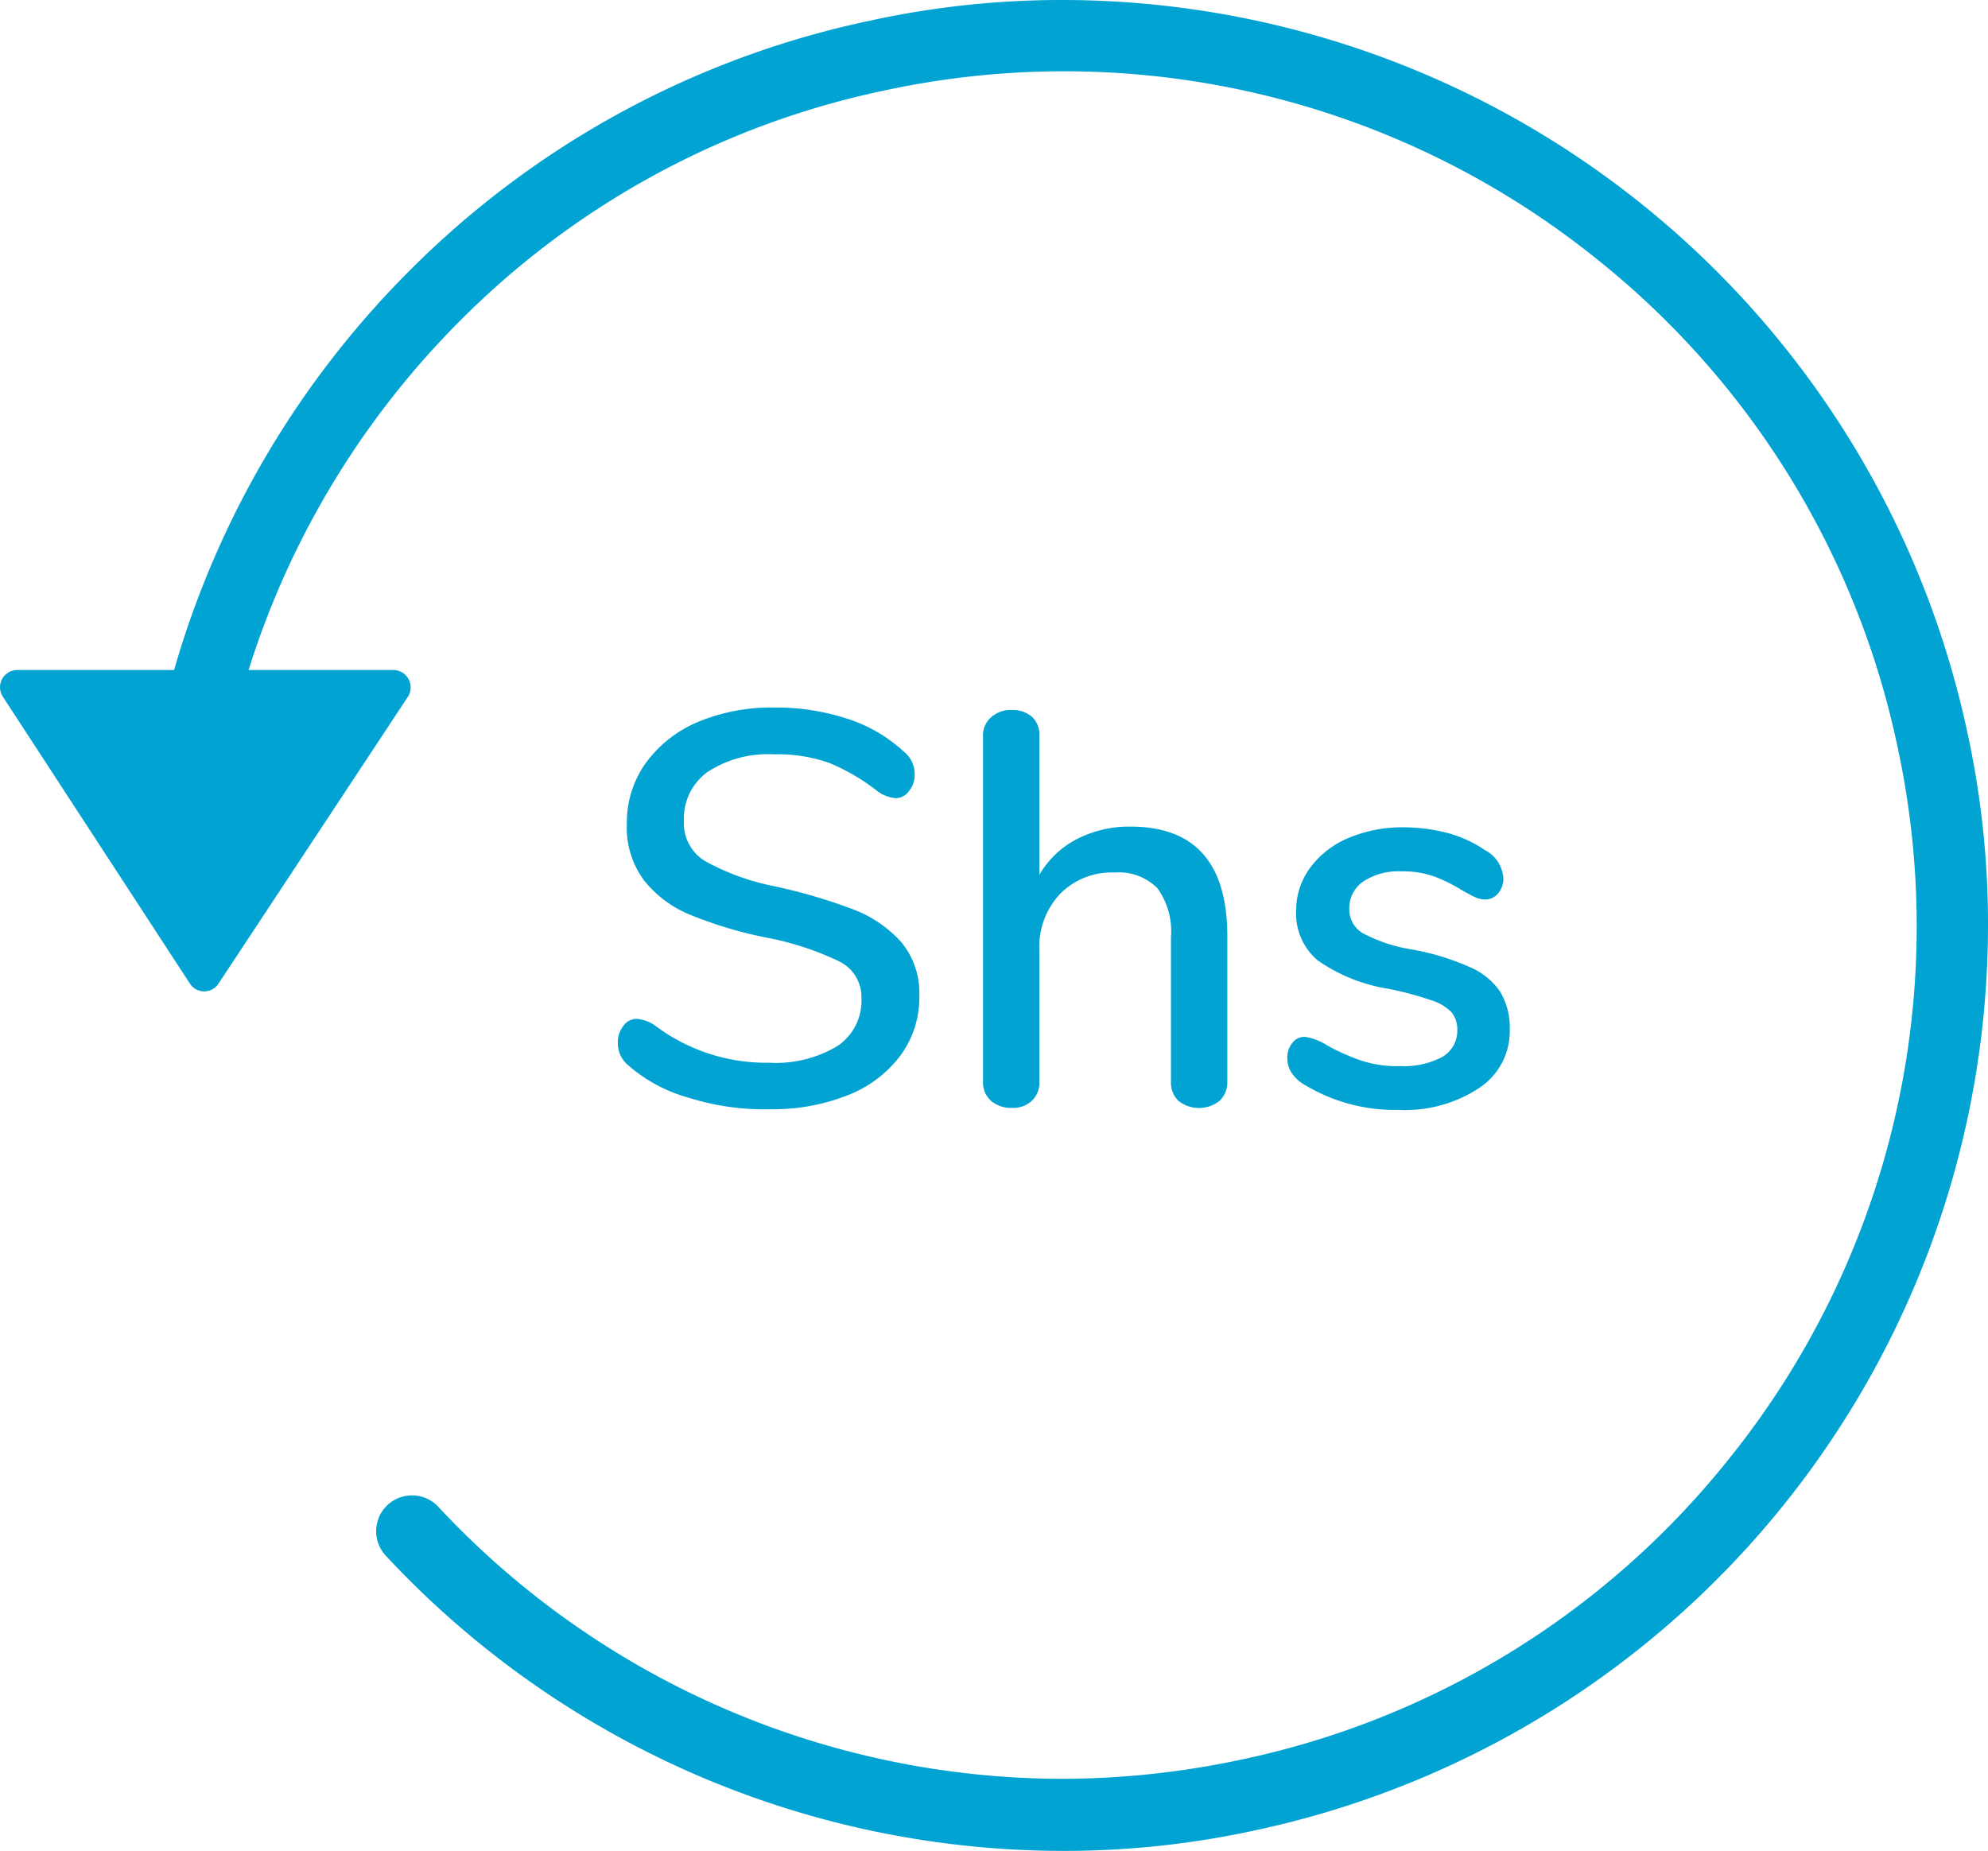 <svg xmlns="http://www.w3.org/2000/svg" viewBox="0 0 250.981 233.7">
  <defs>
    <style>
      .cls-1 {
        fill: #00a3d2;
      }
    </style>
  </defs>
  <g id="Group_1745" data-name="Group 1745" transform="translate(967 -72)">
    <g id="changePayments" transform="translate(-1289.11 -307.999)">
      <path id="Path_1511" data-name="Path 1511" class="cls-1" d="M135.248,234.9a19.5,19.5,0,0,1-7.7-4.1,3.6,3.6,0,0,1-1.343-2.882,3.223,3.223,0,0,1,.72-2.149,2.049,2.049,0,0,1,1.665-.857,4.652,4.652,0,0,1,2.385.9,23.3,23.3,0,0,0,14.32,4.639,15.131,15.131,0,0,0,8.646-2.117,6.879,6.879,0,0,0,3.016-6.033,5.012,5.012,0,0,0-2.791-4.639,37,37,0,0,0-9.006-2.971,52,52,0,0,1-9.726-2.882,14.328,14.328,0,0,1-5.944-4.413,11.12,11.12,0,0,1-2.149-7.07,12.941,12.941,0,0,1,2.342-7.655,15.681,15.681,0,0,1,6.573-5.224,24.194,24.194,0,0,1,9.635-1.845,28.958,28.958,0,0,1,9.232,1.4,19.1,19.1,0,0,1,7.158,4.142,3.64,3.64,0,0,1,1.4,2.882,3.178,3.178,0,0,1-.72,2.117,2.058,2.058,0,0,1-1.711.9,4.54,4.54,0,0,1-2.3-.9,25.789,25.789,0,0,0-6.079-3.556,19.412,19.412,0,0,0-6.89-1.074,13.968,13.968,0,0,0-8.421,2.205,7.223,7.223,0,0,0-3.016,6.178,5.582,5.582,0,0,0,2.657,5.087,30.026,30.026,0,0,0,8.6,3.151,68.445,68.445,0,0,1,10.041,2.928,15.523,15.523,0,0,1,6.124,4.142,10.025,10.025,0,0,1,2.3,6.8,12.305,12.305,0,0,1-2.342,7.475,15.144,15.144,0,0,1-6.618,5.044,25.611,25.611,0,0,1-9.818,1.8A31.72,31.72,0,0,1,135.248,234.9Z" transform="translate(273.908 283.732)"/>
      <path id="Path_1512" data-name="Path 1512" class="cls-1" d="M259.449,214.9v18.327a3.183,3.183,0,0,1-.991,2.431,4.171,4.171,0,0,1-5.179,0,3.223,3.223,0,0,1-.946-2.431V214.987a9.264,9.264,0,0,0-1.711-6.178,6.844,6.844,0,0,0-5.4-1.982,9.133,9.133,0,0,0-6.89,2.7,9.732,9.732,0,0,0-2.611,7.158v16.525a3.156,3.156,0,0,1-.945,2.431,3.443,3.443,0,0,1-2.568.9,3.83,3.83,0,0,1-2.611-.9,3.1,3.1,0,0,1-.991-2.431V189.636a3.062,3.062,0,0,1,1.037-2.431,3.736,3.736,0,0,1,2.657-.9,3.669,3.669,0,0,1,2.477.854,3.087,3.087,0,0,1,.946,2.342v17.607a11.655,11.655,0,0,1,4.728-4.5,14.374,14.374,0,0,1,6.755-1.577C255.352,201.027,259.449,205.621,259.449,214.9Z" transform="translate(217.609 283.34)"/>
      <path id="Path_1513" data-name="Path 1513" class="cls-1" d="M316.241,251.721a4.946,4.946,0,0,1-1.8-1.612,3.437,3.437,0,0,1-.537-1.88,2.9,2.9,0,0,1,.631-1.88,1.88,1.88,0,0,1,1.612-.766,7.253,7.253,0,0,1,2.882,1.126,27.282,27.282,0,0,0,4.142,1.845,14.665,14.665,0,0,0,5,.72,10.328,10.328,0,0,0,5.313-1.171,3.809,3.809,0,0,0,1.88-3.376,3.454,3.454,0,0,0-.72-2.251,6.028,6.028,0,0,0-2.611-1.531,39.485,39.485,0,0,0-5.4-1.44,21.488,21.488,0,0,1-8.915-3.6,7.733,7.733,0,0,1-2.7-6.213,9.053,9.053,0,0,1,1.757-5.447,11.48,11.48,0,0,1,4.865-3.782,17.462,17.462,0,0,1,7.024-1.343,22.419,22.419,0,0,1,5.493.72,15.423,15.423,0,0,1,4.682,2.149,4.3,4.3,0,0,1,2.342,3.6,2.781,2.781,0,0,1-.674,1.88,2.119,2.119,0,0,1-1.577.766,3.025,3.025,0,0,1-1.26-.269c-.406-.18-.991-.494-1.711-.9a19.92,19.92,0,0,0-3.556-1.757,11.876,11.876,0,0,0-4.1-.631,8.088,8.088,0,0,0-4.773,1.26,4.077,4.077,0,0,0-1.8,3.468,3.492,3.492,0,0,0,1.665,3.062,19.761,19.761,0,0,0,6.213,2.071,31.561,31.561,0,0,1,7.384,2.251,8.823,8.823,0,0,1,3.828,3.151,8.974,8.974,0,0,1,1.171,4.728,8.579,8.579,0,0,1-3.828,7.339,16.985,16.985,0,0,1-10.221,2.791A22,22,0,0,1,316.241,251.721Z" transform="translate(170.726 265.339)"/>
    </g>
    <path id="Path_766" data-name="Path 766" class="cls-1" d="M248.4,92.5A116.914,116.914,0,0,0,134.3,0a113.128,113.128,0,0,0-24.4,2.6A115.722,115.722,0,0,0,51.8,34.1,116.9,116.9,0,0,0,22,84.6H2.2A2.176,2.176,0,0,0,.4,88L24,124.2a2.149,2.149,0,0,0,3.6,0L51.5,88a2.192,2.192,0,0,0-1.8-3.4H31.4A108.2,108.2,0,0,1,58.2,40.4a106.21,106.21,0,0,1,53.6-29,107.234,107.234,0,0,1,89.8,21.3,106.919,106.919,0,0,1,38,61.7,107.234,107.234,0,0,1-21.3,89.8,106.919,106.919,0,0,1-61.7,38,109,109,0,0,1-22.5,2.4,107.893,107.893,0,0,1-78.8-34.4,4.528,4.528,0,0,0-6.6,6.2,116.888,116.888,0,0,0,85.4,37.3,113.127,113.127,0,0,0,24.4-2.6A116.914,116.914,0,0,0,251,117,113.372,113.372,0,0,0,248.4,92.5Z" transform="translate(-967.019 72)"/>
  </g>
</svg>
